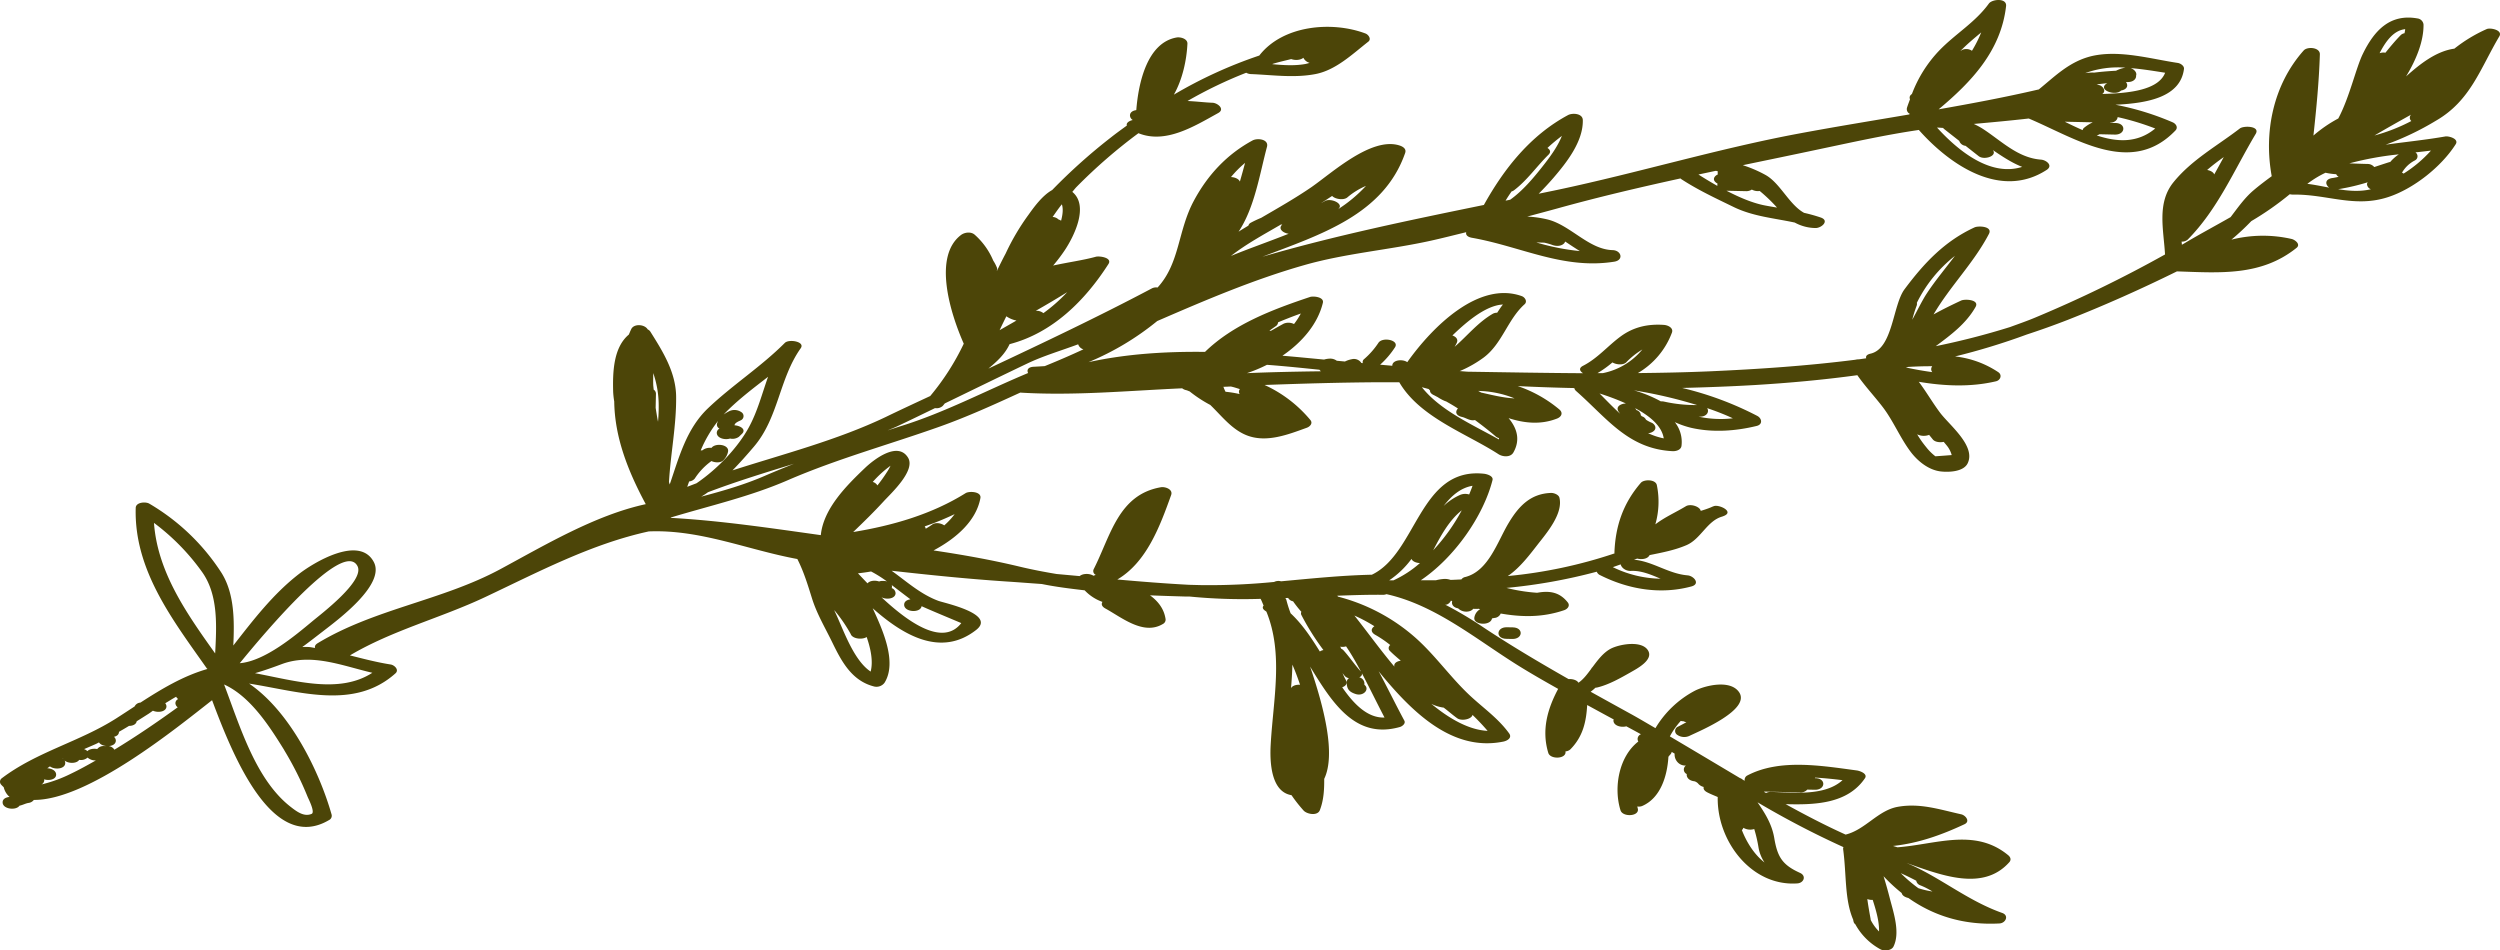 <svg xmlns="http://www.w3.org/2000/svg" viewBox="-0.064 0.002 1080.098 410.612" style=""><g><title>floral02_22929624</title><g data-name="Layer 2"><g data-name="Layer 1" fill="#4c4508"><path d="M818 408.94c2.92-5.91.11-14.38-1.45-20.29-.83-3.24-1.77-6.68-2.85-10.08a75.1 75.1 0 0 0 7.84 7.26c.17.79.84 1.51 2.36 2l.54.14c11 7.76 24 11.83 39.36 11 2.67-.15 4.23-3.45 1.17-4.54-15.27-5.4-27.21-15.76-41.38-21.6 14.92 5.24 33 12.44 44.39-.26 1-1.07.61-2.23-.42-3.08-14.41-11.92-31.35-4.63-47.86-3.42-.65-.21-1.28-.39-1.9-.58 10.83-1.17 20.64-4.6 30.87-9.39 2.63-1.23.45-3.88-1.44-4.29-9.34-2.07-17.75-4.95-27.37-3.23-8.58 1.53-14.06 9.91-22.55 12-8.85-4-17.43-8.47-25.9-13.15 12.6.35 26.69-.1 34.24-11.17 1.38-2-2.27-3.23-3.49-3.39-15-2-33.24-5.2-47.25 2.14a2.13 2.13 0 0 0-1.22 1.71v.61c-.26-.16-.53-.3-.8-.46a3.61 3.61 0 0 0-1.24-.72c-10.06-6-20.13-12-30.27-18a32.85 32.85 0 0 1 4.72-6.69 6.08 6.08 0 0 0 1.22.17 4.67 4.67 0 0 0 1.21.41c-1.24.65-2.44 1.33-3.68 1.93a2 2 0 0 0-.22 3.55 5.32 5.32 0 0 0 5.39.32c4.7-2.24 26.3-11.28 21.3-18.74-3.75-5.59-14.55-3-19.17-.66a43.47 43.47 0 0 0-17 16.15c-3.67-2.12-7.28-4.3-11-6.33q-8.52-4.69-17-9.4a18 18 0 0 0 2.06-1.73 6.71 6.71 0 0 0 1-.16c4.94-1.23 9.79-4 14.17-6.48 2.69-1.55 10-5.32 7.61-9.4-2.67-4.64-12.73-2.71-16.31-.74-3.23 1.78-5.57 5-7.75 7.91a2 2 0 0 0-.53.71c-1.55 2.08-3.31 4.52-5.51 6-.6-1.1-2.48-1.7-4.28-1.58-12.81-7.3-25.48-14.79-37.78-23a163.47 163.47 0 0 0-15.54-9.16h.62a3.16 3.16 0 0 0 1.9-1.77 2.29 2.29 0 0 0 .54.29c-.44 1.38.57 3 3.22 3.15l-.71-.1a5.06 5.06 0 0 0 5.16 1.2 3.48 3.48 0 0 0 1.46-1c.15 0 .27.07.44.07h1.27a4.68 4.68 0 0 0 .54-.07l.7.19a5.08 5.08 0 0 0-2.51 3.56c-.62 3.24 7 3.83 7.62.43l.94-.19a3.25 3.25 0 0 0 2.83-1.92c9 1.57 18 1.77 27.39-1.44 1.43-.48 2.71-1.9 1.57-3.36-3.55-4.52-7.95-5.13-13.19-4.17h-.14a74.18 74.18 0 0 1-13.14-2.1 236.28 236.28 0 0 0 39-7 2.78 2.78 0 0 0 1.57 1.55c12.21 6.11 26 8.42 39.32 4.82 4-1.08 1.06-4.56-1.65-4.79-8.36-.71-14.91-6-23.15-6.77.46-.17.92-.31 1.38-.48 1.87.48 4.31.21 5.19-1.24.06-.1.13-.18.19-.27 5.39-1.09 10.81-2.11 15.9-4.29 6.25-2.67 8.94-10.59 15.53-12.37.26-.12.54-.2.82-.33 4.13-1.82-2-4.84-4.39-4.2a12.26 12.26 0 0 0-1.39.57 44.17 44.17 0 0 1-4.41 1.52c-.27-1.81-4.37-3.24-6.42-2-4.4 2.67-9.1 4.69-13.18 7.82a35.53 35.53 0 0 0 .65-16.93c-.5-2.55-5.54-2.61-6.93-1-7.61 8.81-11 18.65-11.4 30.23 0 .1.05.17.06.25a204.88 204.88 0 0 1-46.14 9.79c5.21-3.48 9.64-9.41 13-13.73 3.86-4.92 11-13.29 9.32-20.13-.34-1.32-2.38-2.08-3.57-2.05-8.88.27-14 5.7-18.34 12.93-4.84 8-8.65 20.76-18.72 23.38a2.67 2.67 0 0 0-1.73 1.06c-1.56.07-3.12.16-4.69.2a7.15 7.15 0 0 0-2.85-.41 19.71 19.71 0 0 0-3.49.58h-6.52c14.55-9.8 27.05-27.74 31-43.3.45-1.8-2.52-2.61-3.67-2.73-27.93-3-28.94 34.32-48.46 43.62-13.13.29-26.19 1.65-39.23 2.85a4.27 4.27 0 0 0-3 .28 288.11 288.11 0 0 1-31.25 1.37l-5.48-.14c-10.32-.55-20.64-1.37-31-2.29 12.6-7.44 18.36-22.84 23.25-36.5.89-2.49-2.61-3.7-4.51-3.35-18.34 3.24-21.64 21-28.92 35.32a1.83 1.83 0 0 0 .86 2.54c-.34.13-.7.24-1 .37-1.7-1.11-4.7-1-5.94.15l-10-.91c-5.33-.89-10.66-1.91-15.95-3.18-12.2-2.93-24.66-5.14-37.19-7 10.2-5.44 18.46-13 20.24-22.61.53-2.9-4.88-3.09-6.39-2.14-14.69 9.17-31.54 14-48.57 16.8 4.51-4.33 9-8.71 13.22-13.32 3.12-3.39 13.85-13.24 10.49-18.79-4.44-7.32-14.86.88-18.5 4.32-8 7.63-18.06 17.61-19.2 29.13-21.52-3-43.18-6.27-64.8-7.46v-.16c17-5.14 34.17-9 50.58-16.13 21.49-9.29 43.87-15.4 65.86-23.23 11.73-4.19 23.12-9.37 34.5-14.59a1.74 1.74 0 0 1 .22 0c23 1.42 46.72-.84 69.77-1.86a4.08 4.08 0 0 0 1.7.79c.54.12 1 .38 1.52.55a56.49 56.49 0 0 0 8.92 5.85c4.88 4.7 9.23 10.53 15.67 13.09 8.59 3.42 18-.35 26-3.23 1.37-.49 2.77-1.92 1.56-3.37a56 56 0 0 0-19.78-15.12c16.3-.6 32.6-1.08 49-1.18h9.2c8.86 15.18 28.83 22 42.88 31.09 1.83 1.18 5.18 1.45 6.42-.75 3.06-5.38 1.65-10.4-2.07-14.84 6.87 2.22 13.92 2.93 20.94.18 1.87-.73 2.73-2.44 1-3.91a55.86 55.86 0 0 0-18-10.11q12.21.59 24.44.85a2.51 2.51 0 0 0 .88 1.36c13.28 11.7 22.4 24.89 41.49 25.9 1.56.09 3.69-.48 3.95-2.28a13.75 13.75 0 0 0-2.89-10.26 38.91 38.91 0 0 0 7 2.44c9.32 2.15 19.2 1.44 28.39-.8 2.67-.65 2.28-3.24.24-4.33a140.71 140.71 0 0 0-32.48-12.08c10.56-.26 21.12-.65 31.64-1.27 14.65-.89 29.4-2.23 44.07-4.24 3.36 4.82 7.4 9.1 11 13.8 4.57 6 7.45 13.2 12 19.26 3.09 4.1 7.8 7.93 13.07 8.53 3.37.38 9.85.2 11.62-3.57 3.55-7.49-7.9-16.45-11.86-21.7-3.19-4.21-6-9.11-9.28-13.47 11.08 1.86 22.35 2.38 33.38-.22 1.89-.45 2.75-2.69 1-3.91A41.89 41.89 0 0 0 844.6 154a287.43 287.43 0 0 0 31-9.48q8.94-2.92 17.7-6.33c15.93-6.27 31.74-13.33 47.16-20.94 18.5.6 36.35 2.16 51.68-10.17 1.89-1.52-.65-3.46-2.07-3.82a55.63 55.63 0 0 0-26.07.28 105.7 105.7 0 0 0 8.58-8 129.1 129.1 0 0 0 16.63-11.63 6.2 6.2 0 0 0 1.38.17c14.74-.25 26.56 5.86 41.15 1.06 11-3.6 23-13.13 29.16-22.83 1.5-2.35-3-3.61-4.51-3.35-8.19 1.45-17 2.33-25.75 3.55a120.29 120.29 0 0 0 21.72-10.36c14.91-8.6 19.05-22.37 27.38-36.44 1.61-2.72-3.85-3.83-5.42-3.16a64.23 64.23 0 0 0-14 8.47c-7.83 1.08-14.78 6.57-20.87 12 4.53-7.44 7.65-15.38 7.54-22.47a3 3 0 0 0-2.66-2.59c-11.85-2.11-18.64 5.26-23.51 15.23-3 6.08-5.78 18.86-10.65 28a57.94 57.94 0 0 0-10.74 7.38c1.27-11.67 2.41-23.34 2.78-35.08.1-3.05-5.41-3.49-7-1.67-13.11 14.73-17.31 35.18-13.8 54.3-2.72 2-5.38 4-7.95 6.19-3.88 3.32-6.72 7.46-9.81 11.49-6.7 3.84-13.52 7.46-20 11.34-.34.21-.71.4-1.06.61 0-.45-.07-.91-.11-1.36a3.75 3.75 0 0 0 2.64-.88c13-13.14 20.05-30.05 29.38-45.69 2-3.41-5.16-3.6-6.84-2.33C957.9 63 946.87 69 939 78.69c-7.34 9-4.26 20.66-3.69 31.25a544.56 544.56 0 0 1-55.84 27.16c-3.65 1.55-7.4 2.83-11.11 4.2a322.77 322.77 0 0 1-32.1 8.26c6.53-4.87 13.06-9.67 17.18-16.91 1.86-3.25-4.64-3.55-6.21-2.8-4.07 1.9-8.06 3.85-11.92 6 7.15-12.21 17.38-22.24 23.93-34.8 1.72-3.33-4.58-3.57-6.22-2.81-13 6-21.82 15.45-30.24 26.72-5.14 6.88-5 25.61-14.68 27.83-1.72.39-2.16 1.18-1.89 2-1.06.16-2.12.32-3.19.46a6.23 6.23 0 0 0-1.53.18c-21 2.67-42.13 4.08-62.94 5-10.31.44-20.63.65-31 .76a34 34 0 0 0 14.71-17.44c.82-2.13-1.79-3.28-3.48-3.38-6.85-.47-13 .86-18.58 4.93s-10 9.5-16.31 12.73c-2 1-1.46 2.34 0 3.22-16.61-.1-33.23-.4-49.84-.66-1.15-.07-2.3-.18-3.45-.26a50.44 50.44 0 0 0 10.36-5.87c8-6 10.33-16.44 17.65-23 1.32-1.18.19-3-1.18-3.51-18.52-6.67-38.48 13-49.5 28.52-2.11-1.49-6.57-.91-6.46 1.56l-5.27-.47a37 37 0 0 0 6.48-7.59c1.83-3.1-5.61-4.55-7.27-1.76a34.2 34.2 0 0 1-6.09 6.91 1.61 1.61 0 0 0-.59 1.77c-.21 0-.41-.05-.62-.06a3.83 3.83 0 0 0-4.11-1.64 11.29 11.29 0 0 0-3 1c-1.17-.11-2.35-.21-3.52-.33a4.8 4.8 0 0 0-2.65-.92 9.46 9.46 0 0 0-2.84.41c-6-.56-11.94-1.16-18-1.66 8.54-5.82 15.29-13.74 17.48-22.87.61-2.56-4.21-3-5.6-2.5-16.19 5.42-33.05 11.78-45.32 23.71-17-.2-33.93.84-50.34 4.44a118.59 118.59 0 0 0 29.7-17.77c20.77-9 41.58-17.91 63.45-24.14C581.18 109.45 600 108 618.09 104c5.13-1.14 10.22-2.44 15.32-3.69-.28 1 .28 2 2.39 2.41 21.16 3.71 39.51 13.84 61.54 10.34 4.22-.66 3.13-4.9-.73-5-10.23-.28-18.09-10.69-27.94-13.21a47.25 47.25 0 0 0-8.91-1.28c4.45-1.2 8.89-2.37 13.33-3.6 17.55-4.87 35.19-9 52.88-12.88.1.08.13.16.25.24 7.28 4.77 15.12 8.41 22.94 12.21 8.33 4 17.34 4.71 26.18 6.62a19.08 19.08 0 0 0 9 2.36c2.62 0 6.15-3.21 2.19-4.56a71.32 71.32 0 0 0-7.16-2c-6.48-3.58-10.26-12.75-16.59-16.33a55.16 55.16 0 0 0-9.89-4.26c10.71-2.23 21.45-4.44 32.2-6.73 14.76-3.1 29.16-6.34 43.92-8.5v.08c13.47 15.14 35.34 30.05 55.15 17.2 2.92-1.89-.15-4.28-2.44-4.45-10-.73-17.13-8.11-25.12-13.3a33.87 33.87 0 0 0-3.91-2.12c7.93-.72 15.86-1.44 23.75-2.35 20.44 8.64 44.3 25.09 63.37 5.18 1.26-1.32.24-2.9-1.17-3.52a118.45 118.45 0 0 0-24.76-7.61c14.2-.64 28.11-3.4 29.62-15.47.17-1.33-1.53-2.41-2.65-2.58-11.8-1.77-25.13-5.7-37.07-3-9.78 2.31-16.03 8.8-23.07 14.5h-.21c-14.25 3.32-28.62 6-43 8.54C851.65 35.4 864.42 22 866.64 2.65c.41-3.6-6-3.08-7.44-1.1-6 8.28-14.73 13.22-21.67 20.53A55.53 55.53 0 0 0 826 40.5l-.36.38a1.6 1.6 0 0 0-.5 2c-.43 1.19-.89 2.35-1.29 3.6a2.26 2.26 0 0 0 1.22 2.72l-.33.26c-15.75 2.68-31.54 5.24-47.25 8.17-35.25 6.56-69.7 17-104.79 24.42-2.69.57-5.34 1.1-8 1.65 2.23-2.22 4.37-4.53 6.35-6.82 5.68-6.61 12.93-15.76 12.72-25-.07-2.93-4.49-3.18-6.4-2.15-16.17 8.7-27.55 23-36.34 38.82-32.31 6.62-64.27 13.22-95.68 22.37 25-9.56 52.38-18.09 61.67-44.84.63-1.8-1-2.77-2.48-3.24-12.1-3.84-29.15 11.87-38 18-7 4.81-14.42 9-21.78 13.3a47 47 0 0 0-4.46 2.1 1.91 1.91 0 0 0-1 1.24c-1.43.86-2.87 1.72-4.26 2.63 6.94-10.36 9.15-25 12.27-36.63.92-3.34-4.09-3.95-6.21-2.8-11.11 6-19.45 15-25.37 26.06-7 13-6 26.94-15.67 37.48a4.19 4.19 0 0 0-2.32.3c-23.2 12.28-47 23.56-70.79 34.74 3.59-3 7.09-6.08 9.17-10.57 18.55-4.84 32.6-18.83 42.71-34.62 1.81-2.81-4-3.55-5.42-3.15-5.57 1.54-12.13 2.4-18.48 3.81a71.65 71.65 0 0 0 5-6.58c4-6 10.62-19.24 3.28-25.25.66-.74 1.22-1.52 1.93-2.23a227.32 227.32 0 0 1 26.65-23.12c11.69 4.73 24-2.92 34.45-8.71 3.08-1.69-.27-4.36-2.44-4.44-3-.1-6.84-.58-10.81-.76a186.9 186.9 0 0 1 25.36-12.21 4.45 4.45 0 0 0 2.06.58c9.32.36 18.56 1.77 27.81 0 8.83-1.68 16-8.63 22.87-14 1.44-1.12.1-3-1.17-3.52C575.39 9 554.16 10.86 544 24a194.28 194.28 0 0 0-36.91 16.9c3.76-6.64 5.53-15 5.86-22 .11-2.16-3-3-4.68-2.7-12.67 2.25-16.48 19.48-17.41 31.38-1.46.19-2.71.91-2.73 2.27a2.33 2.33 0 0 0 1.21 2c-1.63.38-2.94 1.28-2.55 2.39-2.28 1.67-4.59 3.32-6.79 5.06a244.43 244.43 0 0 0-25.49 22.81c-4.35 2.39-8.14 7.78-10.27 10.75a99 99 0 0 0-9.8 16.63c-1.32 2.49-2.58 5-3.79 7.55 0 0 0-.09-.06-.15a1.52 1.52 0 0 0 0-1.4 17.83 17.83 0 0 0-1.53-2.89 31.06 31.06 0 0 0-8-11.18c-1.64-1.46-4.43-1.06-6 .16-12 9.22-4.77 33.29 1.26 46.91a106.13 106.13 0 0 1-14.49 22.61c-6.44 3-12.91 6-19.35 9.12-21 10-43.87 15.87-66.07 23 3.24-3.32 6.32-6.8 9.26-10.26 10.67-12.53 10.87-29.33 20.2-42.49 2.07-2.9-5.09-4.09-6.85-2.33-10.29 10.33-22.64 18.2-33.19 28.24-9.36 8.91-12.49 21.12-16.55 32.94-.1-.36-.2-.73-.32-1.07.72-12.32 3.25-24.71 3.09-37-.14-10.47-5.77-19.45-11.16-28a2.65 2.65 0 0 0-1.12-.93c-1.3-2.24-5.92-2.58-7.1-.15-.39.79-.7 1.58-1.05 2.38-6.67 5.56-7 16.17-6.78 24.64a34.43 34.43 0 0 0 .47 4.27c.19 15.07 5.62 29.5 13.62 44.36-21.86 4.73-43.6 17.72-62.94 28.14-25.13 13.52-54.21 17.07-78.78 31.91-1.13.68-1.37 1.41-1.15 2.08-.83-.12-1.64-.31-2.48-.4a25.89 25.89 0 0 0-3.05 0c3.23-2.35 6.25-4.73 9-6.84 5.83-4.53 27-20 21.94-29.82-6.17-11.94-26.1.25-32.25 5-11.19 8.62-19.83 19.91-28.49 31 .51-10.91.51-22.62-5.22-31.59a93 93 0 0 0-31.09-29.71c-1.56-.91-5.77-.65-5.85 1.83-.77 26.87 16 48.43 30.71 69.34a.93.93 0 0 0 .33.25c-10.5 3-19.83 8.62-29 14.55a2.93 2.93 0 0 0-2.5 1.64c-2.64 1.72-5.25 3.45-7.89 5.13-15.9 10.17-34.44 14.44-49.63 26A1.85 1.85 0 0 0 .43 339a14.37 14.37 0 0 0 1.11 1.1 8 8 0 0 0 2.53 4.22c-1.58.13-3 .85-3 2.29-.06 3 5.82 3.69 7.28 1.48 1.33-.25 2.52-.94 3.81-1.18a3.41 3.41 0 0 0 2.4-1.31c23.37.18 61.6-31.05 77-43.08 8.91 23.78 25.92 66.33 50.52 51.79a2.06 2.06 0 0 0 1.12-2.39c-5.16-18.24-17.7-44.35-35.65-56.58 21.61 3.38 45.41 11.56 63.25-4.43 1.7-1.53-.47-3.57-2.07-3.82-6-.94-11.79-2.47-17.61-3.93 18.32-10.86 39.26-16.14 58.46-25.21 22.95-10.83 45.72-22.91 70.67-28.36a1 1 0 0 0 .17 0c22.23-.87 42.6 8 64 11.93 2.78 5.46 4.51 11.17 6.37 17.13 2.14 6.76 5.74 12.72 8.8 19.05 4 8.21 8.36 16.3 17.69 18.81a4.35 4.35 0 0 0 4.78-1.49c5.71-9.05-1.12-23.6-5.09-32.23 13.5 12 29.67 21.15 44.72 9.36 8.8-6.89-13.8-11.61-16.35-12.56-7.77-2.89-13.79-8.43-20.19-13 16.55 1.85 33.12 3.55 49.75 4.65 5 .32 10.1.73 15.15 1.08 6.1 1.25 12.3 2 18.51 2.73a19.45 19.45 0 0 0 7.68 5c-.55.87-.42 1.93 1.3 2.87 7.06 3.87 16.44 11.71 24.8 6.67a2.1 2.1 0 0 0 1.13-2.38c-.71-4.32-3.31-7.54-6.68-10 5.15.22 10.28.37 15.38.52H513.87a235.75 235.75 0 0 0 30.69 1c.53.95.85 1.94 1.31 2.9-.57.67-.54 1.49.79 2.32.14.09.27.22.42.32 7.43 18.26 2.92 38 1.84 57.49-.4 7.18 0 20.32 9 21.79a64.09 64.09 0 0 0 5.25 6.67c1.46 1.56 6 2.41 7-.21 1.71-4.46 1.9-8.94 1.88-13.52 5.13-10.69-.18-31.15-6.1-48.49 9.64 15.77 19.6 31.54 38.8 26.09 1-.28 2.58-1.49 1.92-2.73-3.84-7.13-7.35-14.38-11.1-21.33 14.87 18.28 32.13 34.77 53.88 30.37 1.66-.34 3.9-1.61 2.48-3.56-4.69-6.47-10.93-10.77-16.74-16.16-8.73-8.09-15.65-18.29-24.7-26a81 81 0 0 0-32.46-16.9c-.13-.15-.25-.27-.38-.4 6.73-.25 13.44-.47 20.08-.4a3.91 3.91 0 0 0 1.21-.28c21.38 4.77 38.88 19.64 57.18 31 5.58 3.46 11.28 6.71 17 9.93-4.62 8.66-7.23 17.79-4.27 27.63.91 3 8 2.65 7.43-.63a3.45 3.45 0 0 0 2.09-.85c5.5-5.56 6.88-12 7.29-19.18 3.82 2.08 7.64 4.18 11.47 6.24 0 .14-.12.24-.12.4-.05 2.29 3.29 3.19 5.56 2.56q3.17 1.69 6.32 3.43a2.17 2.17 0 0 0-1.14 3.15c-8.41 6.47-10.76 19.92-7.68 29.73 1 3.09 8.52 2.63 7.42-.92-.07-.23-.11-.51-.18-.77a3.72 3.72 0 0 0 2.16-.22c8-3.5 10.8-13.09 11.29-21.26.28-.3.49-.64.78-.92a2.25 2.25 0 0 0 .64-1.17l1.25.74v.21a4.9 4.9 0 0 0 1.66 3.86 4.47 4.47 0 0 0 3.23 1.08 2.12 2.12 0 0 0 .37 3.68c-.22 1.32.83 2.85 3.28 3.12a3.42 3.42 0 0 1 1.82 1.22A4.62 4.62 0 0 0 736 340c-.2.77.13 1.6 1.56 2.34s3 1.36 4.5 2c-.4 18.87 14.44 38.71 34.4 37.33 2.81-.19 4-3.25 1.17-4.54-7.75-3.48-9.78-7-11.14-15.06-1-6-4-10.72-7.23-15.44A386.31 386.31 0 0 0 796.39 366a1.62 1.62 0 0 0-.15.86c1.51 11.11.56 21.72 4.37 30.55 0 .24.08.48.13.72a2 2 0 0 0 .77 1.2 27 27 0 0 0 10.84 10.8c1.58.87 4.76.62 5.65-1.19zM700.14 243.83c.28 1.4 2.11 2.93 4.39 2.83 4.4-.22 8.61 1.56 12.83 3.37a48.65 48.65 0 0 1-20.62-5c1.14-.38 2.26-.8 3.4-1.2zm-64-34c-.41 1.25-.95 2.53-1.47 3.81a5.7 5.7 0 0 0-4.19.31 24.82 24.82 0 0 0-6.84 4.66c3.36-4.39 7.3-7.86 12.54-8.74zm-4.6 10.53a82.45 82.45 0 0 1-12.42 17.4c3.27-6.27 6.95-13.07 12.46-17.36zm-21.81 21.06c.41 1.11 2 1.79 3.68 1.85a46.68 46.68 0 0 1-11.41 7.45h-1.86a39 39 0 0 0 9.63-9.26zm-210.28-14a122.15 122.15 0 0 0 12.93-5.29 30 30 0 0 1-4.5 4.86c-1.4-1-3.8-1.38-5.19-.36-.92.66-1.86 1.21-2.79 1.8a2.46 2.46 0 0 0-.41-.94zM377 208.22a47.12 47.12 0 0 1 7.67-7 20 20 0 0 1-1.59 2.82 62.7 62.7 0 0 1-4.07 5.69 3.32 3.32 0 0 0-2.01-1.51zm277.32-36.1c-4.88-.21-9.68-1.45-14.47-2.52l-1.26-.7a43.91 43.91 0 0 1 15.71 3.22zm-37.11-4c.17.22.38.4.56.6-.06.68.37 1.39 1.65 2 .57.27 1.11.59 1.66.86a19 19 0 0 0 3.37 1.79h.16c1.77 1 3.5 2 5.22 3.12-1.19 1.21-1.13 3 1.72 3.64 1.31.3 2.45 1.05 3.79 1.35a4.39 4.39 0 0 0 1.84 0c3.1 2.29 6.14 4.66 9.05 7.15a3.22 3.22 0 0 0 1.3.63 4.3 4.3 0 0 1 0 .61c-11.43-6.43-25.23-12.4-33.29-22.57.87.22 1.9.5 2.95.79zm101.54 21.28a29.85 29.85 0 0 1-6.8-2.26 3.88 3.88 0 0 0 2.61-1.05c1.26-1.26.25-2.94-1.17-3.51a12.06 12.06 0 0 1-2.33-1.26 2.75 2.75 0 0 0-1.77-1.45c-.19-.16-.34-.37-.51-.54v-.37a2.56 2.56 0 0 0-1.78-1.76c-.2-.27-.41-.55-.62-.85 6.27 3.33 11.53 7.65 12.35 13.02zm29.82-8.67a45.91 45.91 0 0 1-14.77-.71h.44c3.16.07 4.28-2.19 3.24-3.7 3.71 1.27 7.42 2.68 11.07 4.38zm-49.3-2.83c.2.3.42.56.63.85C696.85 176 694 173 691 170a103.78 103.78 0 0 1 11.41 4.32c-2.34.09-4.57 1.4-3.16 3.55zm33.86-2.9a62 62 0 0 1-14.1-1.46 4.71 4.71 0 0 0-1.52-.12 55.7 55.7 0 0 0-11.66-4.77 198.68 198.68 0 0 1 27.28 6.35zm100.29 12.92l1.56 1.92c.93 1.15 3 1.41 4.73 1.07.63.8 1.33 1.54 1.9 2.37a11.44 11.44 0 0 1 1.54 3.33c-2.35.19-4.71.36-7.06.53a22.6 22.6 0 0 1-4-4 43.76 43.76 0 0 1-3.87-5.5 6.5 6.5 0 0 0 5.2.23zM1039.06 12.6c0 .57-.18 1.16-.27 1.76a3.1 3.1 0 0 0-1.55.72c-2.41 2.43-4.56 5.06-6.71 7.7a4.91 4.91 0 0 0-2.53.22c2.93-5.71 6.33-9.87 11.06-10.4zm2.54 36.95a1.89 1.89 0 0 0 .12 2.74 77.26 77.26 0 0 1-15.93 6.25c5.26-3.1 10.54-6.06 15.81-8.99zm-15.91 22.62a3.67 3.67 0 0 0-2.89-1.33c-2.62-.07-5.23-.15-7.85-.26a135.36 135.36 0 0 1 21.37-3.89 18 18 0 0 0-3.74 3.33 2.3 2.3 0 0 0-.26 0c-2.17.68-4.35 1.41-6.51 2.12zm12 2.4s.06 0 .08-.09a13.41 13.41 0 0 1 5.46-5.15 2 2 0 0 0 .26-3.49c2.26-.25 4.52-.5 6.72-.78a55.27 55.27 0 0 1-11.82 9.94 4.82 4.82 0 0 0-.75-.43zm-40.89 4.85a43.84 43.84 0 0 1 7.85-4.79 29 29 0 0 0 4.62.64 2.46 2.46 0 0 0 1.07 1.13c-.89.17-1.75.38-2.67.51-3.41.47-3.19 2.87-1.42 4.16-3.19-.6-6.35-1.26-9.5-1.65zm13.33 2.32a91.2 91.2 0 0 0 12.76-3 1.56 1.56 0 0 0-.32.79 2.51 2.51 0 0 0 1.69 2.23c-4.68 1.11-9.41.76-14.18-.02zm-56.61-8.31c2.29-2 4.69-3.8 7.17-5.56-1.37 2.51-2.73 5-4.12 7.5-.32-.94-1.57-1.67-3.1-1.94zM828 132.09a2.14 2.14 0 0 0 .09-1.26 59.08 59.08 0 0 1 16.44-20.27c-4 5.32-8.32 10.43-12 16-2.19 3.28-4.15 7.51-6.42 11.56a55.53 55.53 0 0 1 1.89-6.03zm-4.68 26.66l1.13-.23c3.44-.2 6.87-.31 10.3-.29a2 2 0 0 0 0 2.55c-3.88-.54-7.69-1.2-11.43-2.03zm-126.75-2.17c1.66 1 4.6 1.25 5.92 0a34.13 34.13 0 0 1 7-5.58 29.62 29.62 0 0 1-17.05 10.21h-2.32a45.4 45.4 0 0 0 6.45-4.63zm-67.2-8.58c.61-1.49-.46-2.55-1.94-3.06 4.9-4.7 13.9-13 21.84-13.38-.93 1.12-1.69 2.36-2.5 3.56a3.69 3.69 0 0 0-1.79.39c-6.47 3.71-11.08 9.56-16.59 14.33a16.11 16.11 0 0 0 .98-1.84zm-81.07-5.11L551 141a2.24 2.24 0 0 0 1.12-1.75c3.25-1.34 6.53-2.64 9.83-3.8A30.42 30.42 0 0 1 559 140a5.4 5.4 0 0 0-4.4-.19c-1.87 1-3.73 2.08-5.57 3.12-.24 0-.43-.08-.67-.08zm128.06-38.41c2.11 1.43 4.12 2.74 6.13 4a100.13 100.13 0 0 1-18.8-3.73l3.42.09a27.55 27.55 0 0 1 3.31.92c1.64.66 3.91.76 5.26-.6a1.74 1.74 0 0 0 .43-.78zm241.86-75.24a13.22 13.22 0 0 0-4.07 1.32c-3.21.17-6.4.43-9.56.83-.12 0-.26-.06-.37-.06a31 31 0 0 0-3.4.26 41.51 41.51 0 0 1 17.4-2.35zm-9.79 11.17c1.45-1.2.08-2.95-1.17-3.51a4.24 4.24 0 0 0-1.51-.26l.72-.25c1.29-.18 2.59-.31 3.89-.44-.22.17-.47.25-.7.45-3 2.65 4.07 5 6.44 2.91a1.3 1.3 0 0 0 .22-.19c2.86-.54 3.14-2.37 2.11-3.67h.76c2.53 0 3.74-1.42 3.62-2.78.45-1.18-.61-2.66-2.36-3.24 4.86.39 9.82 1.19 14.91 2-2.84 7.36-15.09 8.88-27.15 9.16.07-.08.15-.12.22-.18zM855.9 14a52.78 52.78 0 0 1-4 7.94 4.4 4.4 0 0 0-4-.47c-.36.15-.64.41-1 .58 2.83-2.93 5.93-5.48 9-8.05zM892 52.59h.12l12 .26a16.67 16.67 0 0 0-3.8 2.38 1.49 1.49 0 0 0-.58 1c-2.59-1.14-5.19-2.37-7.74-3.64zm22.82-2a112.53 112.53 0 0 1 16.26 4.93c-7.72 6.4-16.46 5.9-25.25 3 .3-.16.66-.17.94-.4L907 58l6.63.15c4.66.1 5-4.92.28-5l-2.36-.06s0-.07-.06-.09c2.09 0 3.25-1.18 3.34-2.37zM837 55.14h.15c.79 0 1.53.11 2.29.13a2.13 2.13 0 0 0 .38.43c2.18 1.73 4.4 3.45 6.59 5.18a3.16 3.16 0 0 0 2.72 2.12l5.67 4.46c2.37 1.86 8.19-.06 6.12-2.63 4.07 2.76 8.18 5.51 12.68 7.27-13.69 4.34-27.56-6.84-36.81-17a.82.82 0 0 1 .21.04zm-76.8 27.37a69 69 0 0 1 7.48 7.17c-1.61-.26-3.21-.54-4.83-.84-5.52-1-11.35-3.51-17-6.43l8.3.18a4.41 4.41 0 0 0 2.65-.69 5.35 5.35 0 0 0 3.41.61zm-19-8.7c.35 0 .61.18.94.24a2 2 0 0 0 0 1.28c-1.79.85-2.68 2.59-.15 4a2.08 2.08 0 0 0-.07 1c-2.85-1.62-5.64-3.3-8.19-4.93zm-88.2 8.9a3 3 0 0 0 1-.46c5.77-4.36 9.82-10.36 14.94-15.4 1.19-1.17.69-2.22-.45-2.92a75.84 75.84 0 0 1 6.24-5.21c-2 5.06-5.68 9.81-8.76 13.71-3.69 4.66-8.3 10.11-13.57 13.85-.64.15-1.31.28-2 .41.81-1.36 1.71-2.69 2.6-3.98zm-80.63 4.15c-.57.32-1.16.61-1.75.92 1.63-1 3.24-2.07 4.84-3.12 1.31 1.4 5.06 2 6.64.58a31.11 31.11 0 0 1 8-4.93 61.35 61.35 0 0 1-12.56 10.39c3.97-2.25-2.41-5.39-5.2-3.84zm-40.59-10.37a46.05 46.05 0 0 1 6.07-6.11c-.71 2.7-1.47 5.4-2.24 8.08-.43-1.14-2.12-1.89-3.83-1.97zM553.36 97a5.61 5.61 0 0 0 .58 0c-2 1.8.29 3.66 2.75 4-8.33 3.32-16.91 6.28-24.94 9.58 6.72-5.24 14.18-9.25 21.61-13.58zm-3.7-69.23c0-.07.09-.11.13-.17 2.63-.81 5.31-1.4 8-2.07 1.68.6 4 .5 5.25-.57a4.22 4.22 0 0 0 2.7 2.2 16.77 16.77 0 0 1-1.79.48c-4.6.85-9.48.53-14.29.1zm-92.43 67.04a3.88 3.88 0 0 0-2.52-1.07c1.29-1.84 2.54-3.69 4-5.47.71 2.21.25 4.84-.34 7.07a6.57 6.57 0 0 0-1.14-.53zm-9.05 39.48h-.77c4.6-2.6 9.12-5.29 13.61-8.07a71.55 71.55 0 0 1-10.3 9.08 4.63 4.63 0 0 0-2.54-1.01zm-13.46 2.36a11.48 11.48 0 0 0 4.37 1.84l-7.28 4.16c.94-2.01 1.91-4 2.91-6zM283.2 176.19l.13-6.07a2.15 2.15 0 0 0-1-1.8c0-.68-.15-1.36-.17-2-.07-1.79 0-3.47 0-5.13a42.88 42.88 0 0 1 2.36 13.8 69.86 69.86 0 0 1-.29 7.21c-.41-2.01-.71-4.01-1.03-6.01zm252.41-8.08a1.81 1.81 0 0 0-.08 2.15 45.1 45.1 0 0 0-6.11-1 15.14 15.14 0 0 1-.84-1.92c0-.09-.1-.14-.13-.21l3.24-.14c1.31.26 2.62.72 3.92 1.12zm11.69-10.49c7.6.56 15.17 1.35 22.71 2.13a2.86 2.86 0 0 0 .64.66c-10.69.14-21.38.35-32 .81a62.83 62.83 0 0 0 8.65-3.6zm-159.63 26.51c5.43-2.55 10.82-5.18 16.23-7.81a4 4 0 0 0 3.31-.92c.33-.36.61-.74.93-1.11 11.87-5.76 23.71-11.55 35.61-17.23 6.94-3.31 14.66-5.58 22-8.31a3.32 3.32 0 0 0 2.27 2.17c-5.44 2.54-11 4.94-16.72 7.26-1.57.09-3.14.2-4.71.27-2.58.12-3.1 1.46-2.47 2.71-18.38 7.66-35.83 17-54.94 22.93-1.93.61-3.86 1.26-5.78 1.87 1.44-.62 2.88-1.17 4.27-1.83zm-90 23.87a3.56 3.56 0 0 0 2.44-1.25 28.17 28.17 0 0 1 7.19-7.55c1.71.79 4.22.82 5.29-.49a7 7 0 0 0 1.92-3.74c.34-3-5.56-3.69-7.19-1.46a5.47 5.47 0 0 0-3.05.49 10.18 10.18 0 0 0-.95.6h-.65a54 54 0 0 1 7.52-12.77 5.91 5.91 0 0 0-.5 1.34 1.88 1.88 0 0 0 1.1 2 2.11 2.11 0 0 0-1.18 1.8c0 2.35 3.47 3.23 5.75 2.5a4.71 4.71 0 0 0 3.82-.76c.42-.42.86-.83 1.29-1.25 2-1.92-.63-3.53-3.23-3.72 0 0 .07-.08.07-.15.2-1 1.9-1.61 2.68-2a2 2 0 0 0 .2-3.55 5.23 5.23 0 0 0-5.38-.3 18.81 18.81 0 0 0-2.23 1.34c5.8-6.07 12.53-11.13 19.19-16.29-2.61 7.33-4.54 14.94-8.32 21.87-4.62 8.49-13.22 17.74-22.61 24.14-1.32.49-2.64 1-4 1.53zm8 4.72c12.18-4.64 24.74-8.48 37.3-12.35-4.27 1.71-8.53 3.45-12.77 5.28-8.83 3.83-18.05 6.46-27.33 8.93a31.28 31.28 0 0 0 2.86-1.86zM41.36 328.53c-3.55 2-7.1 4-10.75 5.73a58.77 58.77 0 0 1-12.81 4.67 2.09 2.09 0 0 0 1.26-1.85 1.36 1.36 0 0 0-.11-.38c2.21.68 5.2.1 5.24-2 0-1.74-1.9-2.7-3.84-2.78l1.16-.81c2 1.55 6.55 1.21 6.61-1.41a2.26 2.26 0 0 0-1.11-2l.13-.06c.93 2.28 5.75 2.63 7 .66a4.39 4.39 0 0 0 3.64-1 5 5 0 0 0 3.58 1.23zm34.36-24.77a2.25 2.25 0 0 0 1 1.81c-8.89 6.44-18 12.64-27.37 18.34a3.32 3.32 0 0 0-3.14-1.58h-1.27a3.41 3.41 0 0 0-3 1.29c-1.58-.32-3.39 0-4.26.91a3.64 3.64 0 0 0-1.43-.88c1.71-.74 3.43-1.46 5.13-2.23.45-.2.88-.45 1.33-.67 1.45 2.29 7.21 2.21 7.27-.74a2.13 2.13 0 0 0-.81-1.67c1.2-.28 2.14-.94 2.16-2.11v-.05c1.45-.84 2.91-1.67 4.34-2.56 1.63 0 3.11-.68 3.32-2 1.77-1.09 3.52-2.22 5.27-3.33l.13-.09 1.61-1.15c2.23 1 5.79.49 5.85-1.83a2.11 2.11 0 0 0-.53-1.38c1.57-.95 3.12-1.93 4.72-2.82a2.55 2.55 0 0 0 .9 1 2 2 0 0 0-1.22 1.74zm47 20.33a139.65 139.65 0 0 1 10.13 20.2c.43 1 3.32 6.66 1.72 7.34-3.25 1.4-6.42-1-8.82-2.85-15.31-11.73-22.1-34.91-29-53.06 11.48 5.22 19.74 18.28 26 28.37zm-56.26-98.18a95.86 95.86 0 0 1 20.63 21c7.19 9.86 6.45 23.29 5.8 35.4-12.24-17.18-24.89-35.07-26.43-56.4zm94.34 64.76c-14.26 9.27-33.52 3.41-50.7.17 3.82-1.09 7.62-2.44 11.58-3.92 12.98-4.83 26.15.73 39.12 3.75zm-57.28-4.14c11.24-13.74 44.81-53.67 50.87-41.94 3.26 6.32-15.71 20.66-19.4 23.74-7.45 6.19-20.58 17.31-31.47 18.2zm264-12.45c1 2.06 5.13 2.31 6.85 1.13 1.73 5 2.89 10.5 1.72 14.94-7.53-5-11.92-18.56-15.4-25.78-.13-.25-.22-.53-.33-.78a65.2 65.2 0 0 1 7.2 10.49zm25.74-15.14c-1.45.2-2.66.93-2.69 2.27-.08 3.33 7.05 3.78 7.53.69 5.23 2.37 17.18 7.26 17.14 7.32-7.9 10.15-22.68-.14-34.47-11.18 2.2 1.15 6 .68 6.09-1.73a2.46 2.46 0 0 0-1.66-2.22 2.06 2.06 0 0 0 0-1.32c2.8 2.14 5.51 4.23 8.1 6.17zm-10.17-7.74a4.52 4.52 0 0 0-1.09-.2h-1.26a3.85 3.85 0 0 0-1 .23c-1.75-.62-4.07-.38-5 .81-1.49-1.53-2.86-3-4.13-4.34 1.8-.19 3.7-.45 5.67-.8a52.33 52.33 0 0 1 6.85 4.3zm240.58 54.53c2 1.48 3.83 3.14 5.81 4.56s6.35.37 6.63-1.44c2.3 2.24 4.51 4.53 6.53 6.92-8.33-.42-16.89-5.55-24.31-11.68a17 17 0 0 0 5.38 1.64zm-62.1-9.88c-1.57-.1-3.2.32-3.86 1.46.29-3.41.52-6.79.59-10.16 1.24 2.85 2.33 5.76 3.31 8.7zM598.1 310c-7.48.3-13.5-6.14-18.28-13.07 1.5-.52 2.49-1.63 1.5-3.26-.54-.92-.93-1.9-1.37-2.85.37.44.7.91 1.09 1.34a3.47 3.47 0 0 0 1.72.87 2 2 0 0 0-1 1.66c0 3 1.09 4.26 3.88 5.16 3.4 1.1 6.2-2.1 3.77-4v-.74a2.75 2.75 0 0 0-2.22-2.45c.85-.43 1.36-1.05 1.11-1.84 3.35 6.34 6.49 12.86 9.8 19.18zm-9.82-19.18a2.35 2.35 0 0 0-.52-.83c-2.64-2.89-4.79-6.17-7.42-9.06a3.18 3.18 0 0 0-1-.69 2.28 2.28 0 0 0-.24-.6l-.18-.26a5.21 5.21 0 0 0 2.51-.11h.07c2.5 3.64 4.65 7.56 6.78 11.56zm5.46-20.27c-1.39.92-1.86 2.49.48 3.79a46.71 46.71 0 0 1 6.36 4.35 1.62 1.62 0 0 0-.23 2.46c1.51 1.53 3.15 2.91 4.78 4.3-1.75.25-3.15 1.16-2.75 2.57-6.08-7.19-11.5-14.78-17.29-22.08a68.91 68.91 0 0 1 8.65 4.62zm-35.15-10.77a48.53 48.53 0 0 0 3.59 4.55 1.5 1.5 0 0 0 0 1.37 108.86 108.86 0 0 0 9.53 15.15 3.87 3.87 0 0 0-1.55.63c-3.66-5.88-7.57-11.81-12.62-16.5a49.9 49.9 0 0 1-1.79-5.59 2.08 2.08 0 0 0-.53-1l1.24-.06a3.06 3.06 0 0 0 2.13 1.46zm203.49 82.35s.06-.09.09-.13a1.7 1.7 0 0 0 .22 0l15.24.34a3.69 3.69 0 0 0 3.11-1.2l3.26.07c4.67.11 5-4.92.3-5h-.24c0-.1.09-.16.08-.25 4 .22 7.9.62 11.84 1.11-7.71 7-21.29 5.32-30.88 5.07a4.3 4.3 0 0 0-2.16.47zm-4.26 16a60 60 0 0 1 1.89 8.19 16.66 16.66 0 0 0 2.57 6.31c-4.34-3.37-7.64-8.51-9.79-14a1.94 1.94 0 0 0 .64-1 5.81 5.81 0 0 0 4.69.55zm70 22.32a2.59 2.59 0 0 0 1.66 2 34.13 34.13 0 0 1 5.36 2.72 38.74 38.74 0 0 1-6.09-1.43 64.38 64.38 0 0 1-7.61-6.49c2.28 1.01 4.5 2.1 6.68 3.25zm-19.68 16.93v-.22c-.54-2.92-1.06-5.82-1.45-8.73a5.7 5.7 0 0 0 2.33.36c1.33 4.15 2.87 9.24 2.73 13.64a19.67 19.67 0 0 1-3.61-5z"></path><path d="M653.57 271.05L651 271c-4.66-.11-5 4.92-.3 5l2.54.06c4.7.11 5.04-4.9.33-5.01z"></path></g></g></g></svg>